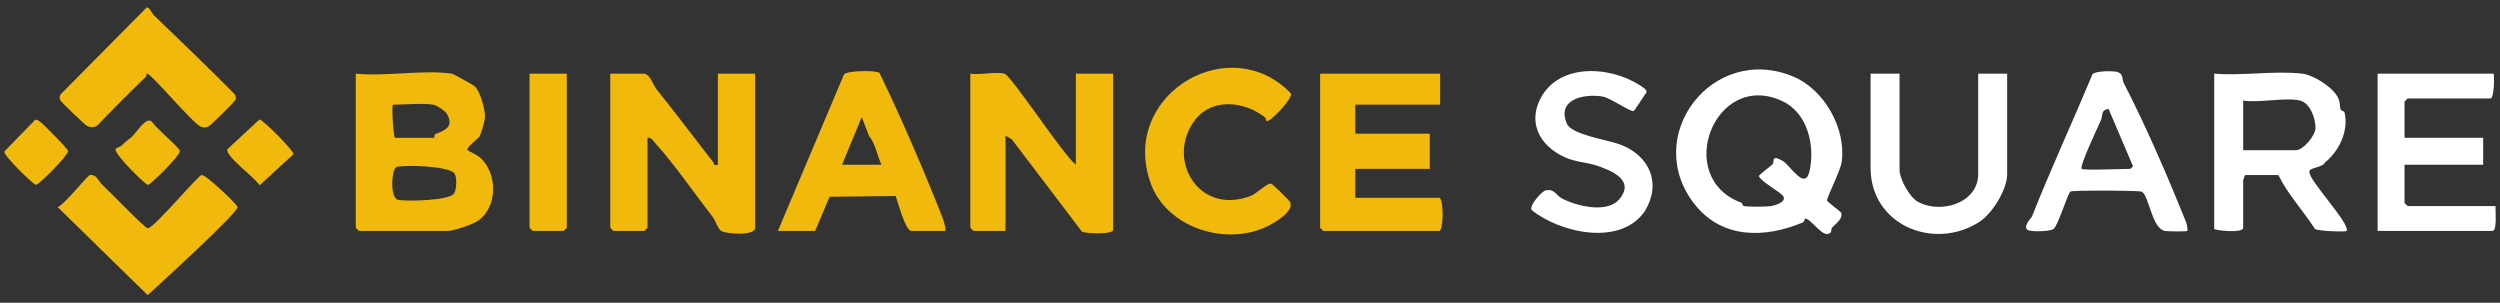 <svg width="256" height="31" viewBox="0 0 256 31" fill="none" xmlns="http://www.w3.org/2000/svg">
<rect x="0" y="0" width="256" height="31" fill="#333333" stroke="none"/>
<g id="Frame 1984078080">
<g id="Group">
<path id="Vector" d="M46.284 7.541C46.413 7.56 48.451 8.703 48.575 8.806C49.179 9.308 49.751 11.344 49.648 12.16C49.606 12.502 49.278 13.645 49.127 13.94C49.001 14.185 47.691 15.109 47.875 15.373C47.921 15.439 48.89 15.859 49.26 16.221C50.962 17.888 50.939 21.165 48.99 22.584C48.474 22.961 46.486 23.647 45.86 23.647H36.748L36.43 23.329V7.541C39.467 7.856 43.352 7.117 46.284 7.541ZM44.377 10.72C43.364 10.54 41.391 10.72 40.244 10.72C40.073 10.72 40.285 14.111 40.456 14.111H44.483C44.501 14.111 44.448 13.802 44.545 13.759C45.506 13.332 46.542 13.037 45.765 11.662C45.588 11.349 44.722 10.782 44.377 10.72H44.377ZM46.541 17.773C46.021 16.995 41.386 16.847 40.592 17.107C40.109 17.265 39.886 20.304 40.774 20.468C41.672 20.635 46 20.54 46.486 19.824C46.763 19.416 46.811 18.178 46.541 17.773Z" fill="#F0B90B"/>
<path id="Vector_2" d="M65.99 7.541C66.592 7.656 66.883 8.702 67.236 9.146C69.174 11.585 71.096 14.103 73.026 16.598C73.164 16.776 73.022 16.982 73.512 16.866V7.541H77.327V23.329C77.327 24.164 74.424 23.98 73.873 23.658C73.508 23.445 73.245 22.561 73.002 22.249C71.18 19.908 69.052 16.806 67.138 14.706C66.907 14.453 66.684 14.023 66.307 14.111V23.329L65.989 23.647H62.81L62.492 23.329V7.541H65.99Z" fill="#F0B90B"/>
<path id="Vector_3" d="M102.856 7.541C103.551 7.735 108.931 15.947 110.167 16.865V7.541H113.982V23.541C113.982 24.016 111.294 23.933 110.807 23.739L103.607 14.267L102.962 13.898V23.647H99.677L99.359 23.329V7.541C100.301 7.708 102.04 7.312 102.856 7.541H102.856Z" fill="#F0B90B"/>
<path id="Vector_4" d="M183.627 7.839C186.794 9.159 189.053 13.14 188.593 16.558C188.465 17.51 187.067 20.177 187.088 20.544C187.094 20.639 188.502 21.691 188.535 21.78C188.76 22.381 187.961 22.917 187.6 23.312C187.503 23.418 187.55 23.711 187.472 23.792C186.724 24.561 185.601 22.506 184.87 22.373C184.777 22.357 184.804 22.694 184.602 22.779C180.725 24.402 176.364 24.487 173.547 20.936C168.042 13.994 175.342 4.387 183.627 7.839H183.627ZM182.568 10.381C175.614 7.054 171.288 18.202 178.334 20.764C178.4 20.788 178.421 21.062 178.563 21.095C178.982 21.193 180.792 21.175 181.28 21.114C181.794 21.049 182.976 20.671 182.604 20.082C182.367 19.706 180.306 18.584 180.107 18.03C180.075 17.941 181.412 16.943 181.535 16.797C181.735 16.559 181.306 15.789 182.496 16.444C183.331 16.904 184.824 19.612 185.299 17.506C185.874 14.952 185.117 11.601 182.567 10.381L182.568 10.381Z" fill="white"/>
<path id="Vector_5" d="M147.471 7.541V10.72H138.782V13.687H146.411V17.289H138.782V20.256H147.365C147.846 20.256 147.846 23.647 147.365 23.647H135.498L135.18 23.329V7.541H147.471Z" fill="#F0B90B"/>
<path id="Vector_6" d="M79.656 23.647L86.421 7.63C86.767 7.197 89.758 7.19 90.061 7.466C92.198 11.878 94.548 17.298 96.368 21.919C96.572 22.453 96.824 23.064 96.822 23.647H93.325C92.701 23.647 91.971 20.713 91.711 20.071L84.951 20.148L83.471 23.647H79.656ZM86.226 16.866H90.253C89.846 15.941 89.6 14.613 88.999 13.945L88.24 11.989L86.226 16.866H86.226Z" fill="#F0B90B"/>
<path id="Vector_7" d="M235.741 7.541C236.878 7.67 238.884 8.915 239.414 10.007C239.662 10.519 239.557 10.825 239.676 11.196C239.734 11.377 240.042 11.355 240.078 11.505C240.526 13.373 239.546 15.464 238.065 16.647C237.835 17.188 236.409 17.138 236.479 17.609C236.472 18.541 240.656 22.878 240.296 23.646C240.18 23.759 237.443 23.681 237.054 23.447C235.842 21.562 234.294 19.929 233.304 17.925H229.913C229.885 17.925 229.701 18.426 229.701 18.455V23.329C229.701 23.919 226.734 23.587 226.734 23.435V7.541C229.594 7.777 232.943 7.223 235.741 7.541ZM235.529 10.296C234.119 9.939 231.283 10.561 229.702 10.296V15.382H235.105C235.827 15.382 237.077 13.92 237.105 13.129C237.137 12.181 236.573 10.56 235.529 10.296V10.296Z" fill="white"/>
<path id="Vector_8" d="M131.486 8.901C131.608 9.004 132.185 9.533 132.199 9.58C132.355 10.111 130.062 12.562 129.683 12.4C129.663 12.391 129.686 12.138 129.509 11.999C127.434 10.373 124.138 9.996 122.391 12.26C119.306 16.257 122.734 22.129 128.09 20.054C128.675 19.827 129.758 18.725 130.168 18.805C130.3 18.831 132.028 20.518 132.105 20.682C132.571 21.677 130.369 22.908 129.599 23.259C125.355 25.195 119.388 23.271 117.793 18.674C114.793 10.021 125.092 3.512 131.486 8.901Z" fill="#F0B90B"/>
<path id="Vector_9" d="M255.336 7.541C255.429 7.634 255.432 10.084 255.018 10.084H246.542L246.224 10.402V14.111H254.276V16.866H246.224V20.786L246.542 21.104H255.548C255.507 21.556 255.733 23.647 255.23 23.647H243.469V7.541H255.336Z" fill="white"/>
<path id="Vector_10" d="M194.514 7.541V17.395C194.514 18.326 195.541 20.191 196.385 20.658C198.713 21.948 202.567 20.816 202.567 17.819V7.541H205.534V17.819C205.534 19.432 203.994 21.898 202.632 22.758C198 25.682 191.547 23.043 191.547 17.183V7.541H194.514V7.541Z" fill="white"/>
<path id="Vector_11" d="M217.482 8.525C219.777 12.965 222.021 18.181 223.874 22.79C223.938 22.988 224.051 23.564 223.971 23.645C223.892 23.727 222.026 23.695 221.736 23.656C220.266 23.459 220.064 19.707 219.211 19.605C218.404 19.509 212.55 19.463 212.025 19.608C211.772 19.678 210.753 23.115 210.277 23.45C209.911 23.707 208.013 23.766 207.641 23.547C207.092 23.224 208.03 22.277 208.058 22.207C210.012 17.282 212.235 12.48 214.275 7.595C214.564 7.257 216.386 7.237 216.83 7.372C217.462 7.564 217.262 8.122 217.482 8.526L217.482 8.525ZM213.163 17.289C213.338 17.466 217.45 17.289 218.143 17.289C218.166 17.289 218.567 16.981 218.355 16.873L215.913 11.143C215.074 11.301 215.371 11.784 215.116 12.35C214.829 12.991 212.915 17.037 213.163 17.289Z" fill="white"/>
<path id="Vector_12" d="M10.451 18.896C11.129 19.505 14.802 23.337 15.122 23.381C15.691 23.46 20.269 17.952 20.656 17.915C21.076 17.874 24.335 20.96 24.33 21.21C24.316 21.854 16.107 29.311 15.124 30.224L5.906 21.209C6.555 21.007 8.983 17.931 9.216 17.916C9.956 17.866 10.052 18.538 10.451 18.897L10.451 18.896Z" fill="#F0B90B"/>
<path id="Vector_13" d="M15.728 1.533C18.536 4.22 21.291 6.889 24.032 9.65C24.136 9.808 24.16 9.982 24.141 10.167C24.12 10.361 21.547 12.85 21.372 12.939C21.069 13.092 20.981 13.05 20.679 13.014C19.917 12.925 15.303 7.267 15.022 7.543C15.006 7.559 15.037 7.773 14.848 7.954C13.194 9.548 11.569 11.173 9.988 12.834C9.628 13.092 9.322 13.05 8.929 12.907C8.749 12.842 6.232 10.436 6.169 10.255C6.085 10.009 6.081 9.875 6.216 9.65L15.023 0.762C15.236 0.659 15.571 1.383 15.728 1.533Z" fill="#F0B90B"/>
<path id="Vector_14" d="M168.366 9.786C168.22 10.024 167.364 11.36 167.269 11.373C166.877 11.43 164.91 10.021 164.099 9.886C162.167 9.566 159.361 10.183 160.458 12.685C160.952 13.81 164.659 14.318 165.951 14.816C168.893 15.951 170.165 18.732 168.454 21.586C165.975 25.282 159.721 23.847 156.831 21.499C156.569 21.038 157.899 19.579 158.267 19.497C159.176 19.296 159.353 20.024 159.988 20.346C161.534 21.129 164.631 21.9 165.881 20.329C167.419 18.395 164.934 17.428 163.416 16.928C162.449 16.61 161.357 16.613 160.222 16.095C157.6 14.9 156.346 12.443 157.898 9.802C160.081 6.231 165.578 6.869 168.478 9.125C168.75 9.467 168.532 9.519 168.367 9.786H168.366Z" fill="white"/>
<path id="Vector_15" d="M58.041 7.541V23.329L57.723 23.647H54.544L54.227 23.329V7.541H58.041Z" fill="#F0B90B"/>
<path id="Vector_16" d="M30.053 15.789L26.581 18.979C26.081 18.141 23.149 16.087 23.269 15.292L26.566 12.238C26.883 12.206 30.142 15.478 30.053 15.789H30.053Z" fill="#F0B90B"/>
<path id="Vector_17" d="M4.144 12.496C4.405 12.676 6.989 15.266 6.976 15.471C6.944 15.975 3.933 18.968 3.685 18.926C3.361 18.872 0.351 15.916 0.439 15.521L3.571 12.296C3.784 12.181 3.98 12.383 4.144 12.496Z" fill="#F0B90B"/>
<path id="Vector_18" d="M15.588 12.495C15.87 13.038 18.426 15.145 18.422 15.473C18.417 15.961 15.386 18.967 15.128 18.931C14.882 18.896 11.746 15.844 11.83 15.292C11.854 15.132 12.317 15.057 12.495 14.87C12.982 14.36 13.219 14.273 13.547 13.965C14.015 13.526 15.003 11.831 15.588 12.495H15.588Z" fill="#F0B90B"/>
</g>
</g>
</svg>
